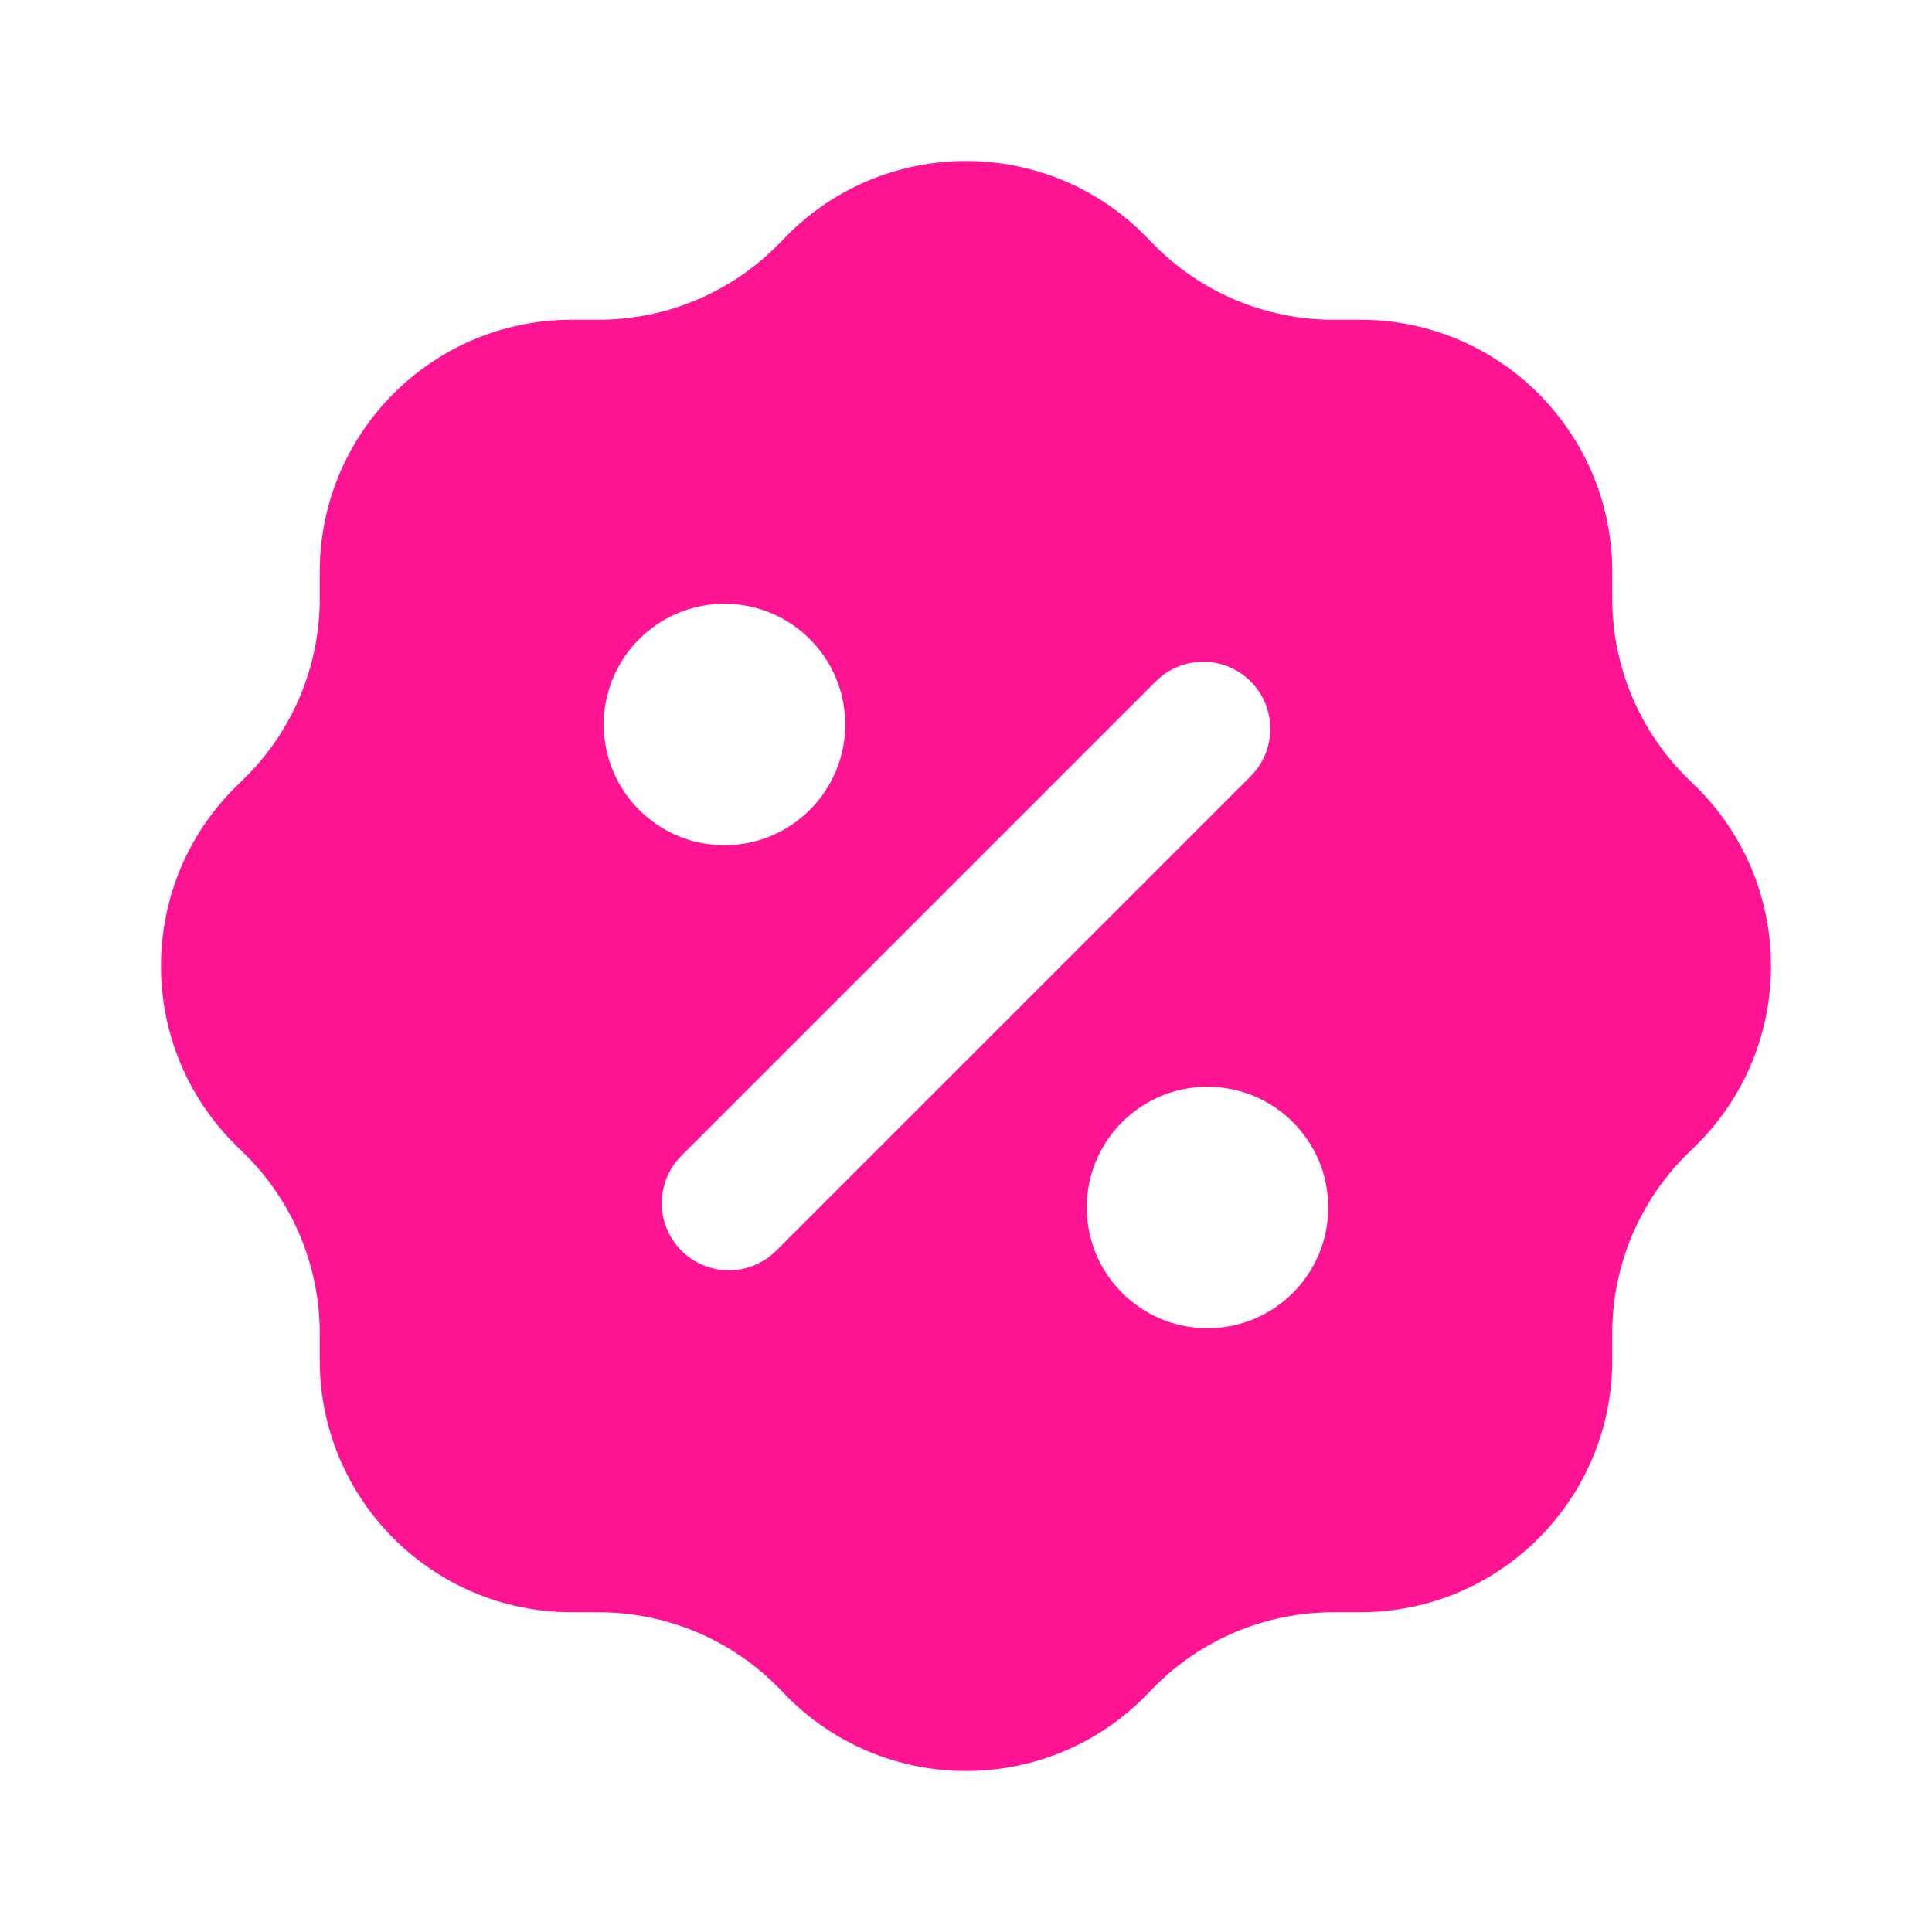 <svg style="fill:deeppink;"  aria-hidden="true" focusable="false" class="fl-deal-text-on-white" width="32" height="32" viewBox="0 0 24 24" xmlns="http://www.w3.org/2000/svg" data-testid="discount-icon"><path fill-rule="evenodd" clip-rule="evenodd" d="M14.242 2.945C13.013 1.685 10.987 1.685 9.758 2.945L9.678 3.027C9.089 3.631 8.28 3.972 7.436 3.972H7.104C5.374 3.972 3.972 5.374 3.972 7.104V7.436C3.972 8.28 3.631 9.089 3.027 9.678L2.945 9.758C1.685 10.987 1.685 13.013 2.945 14.242L3.027 14.322C3.631 14.911 3.972 15.72 3.972 16.564V16.896C3.972 18.626 5.374 20.028 7.104 20.028H7.436C8.28 20.028 9.089 20.369 9.678 20.973L9.758 21.055C10.987 22.315 13.013 22.315 14.242 21.055L14.322 20.973C14.911 20.369 15.72 20.028 16.564 20.028H16.896C18.626 20.028 20.028 18.626 20.028 16.896V16.564C20.028 15.72 20.369 14.911 20.973 14.322L21.055 14.242C22.315 13.013 22.315 10.987 21.055 9.758L20.973 9.678C20.369 9.089 20.028 8.28 20.028 7.436V7.104C20.028 5.374 18.626 3.972 16.896 3.972H16.564C15.72 3.972 14.911 3.631 14.322 3.027L14.242 2.945ZM15.536 8.465C15.21 8.139 14.683 8.139 14.357 8.465L8.465 14.357C8.139 14.683 8.139 15.21 8.465 15.536C8.79 15.861 9.318 15.861 9.643 15.536L15.536 9.643C15.861 9.318 15.861 8.79 15.536 8.465ZM10.5 9C10.5 9.828 9.828 10.5 9 10.5C8.172 10.5 7.5 9.828 7.5 9C7.5 8.172 8.172 7.5 9 7.5C9.828 7.5 10.5 8.172 10.5 9ZM15 16.5C15.828 16.5 16.5 15.828 16.5 15C16.5 14.172 15.828 13.5 15 13.5C14.172 13.5 13.5 14.172 13.5 15C13.5 15.828 14.172 16.5 15 16.5Z"></path></svg>